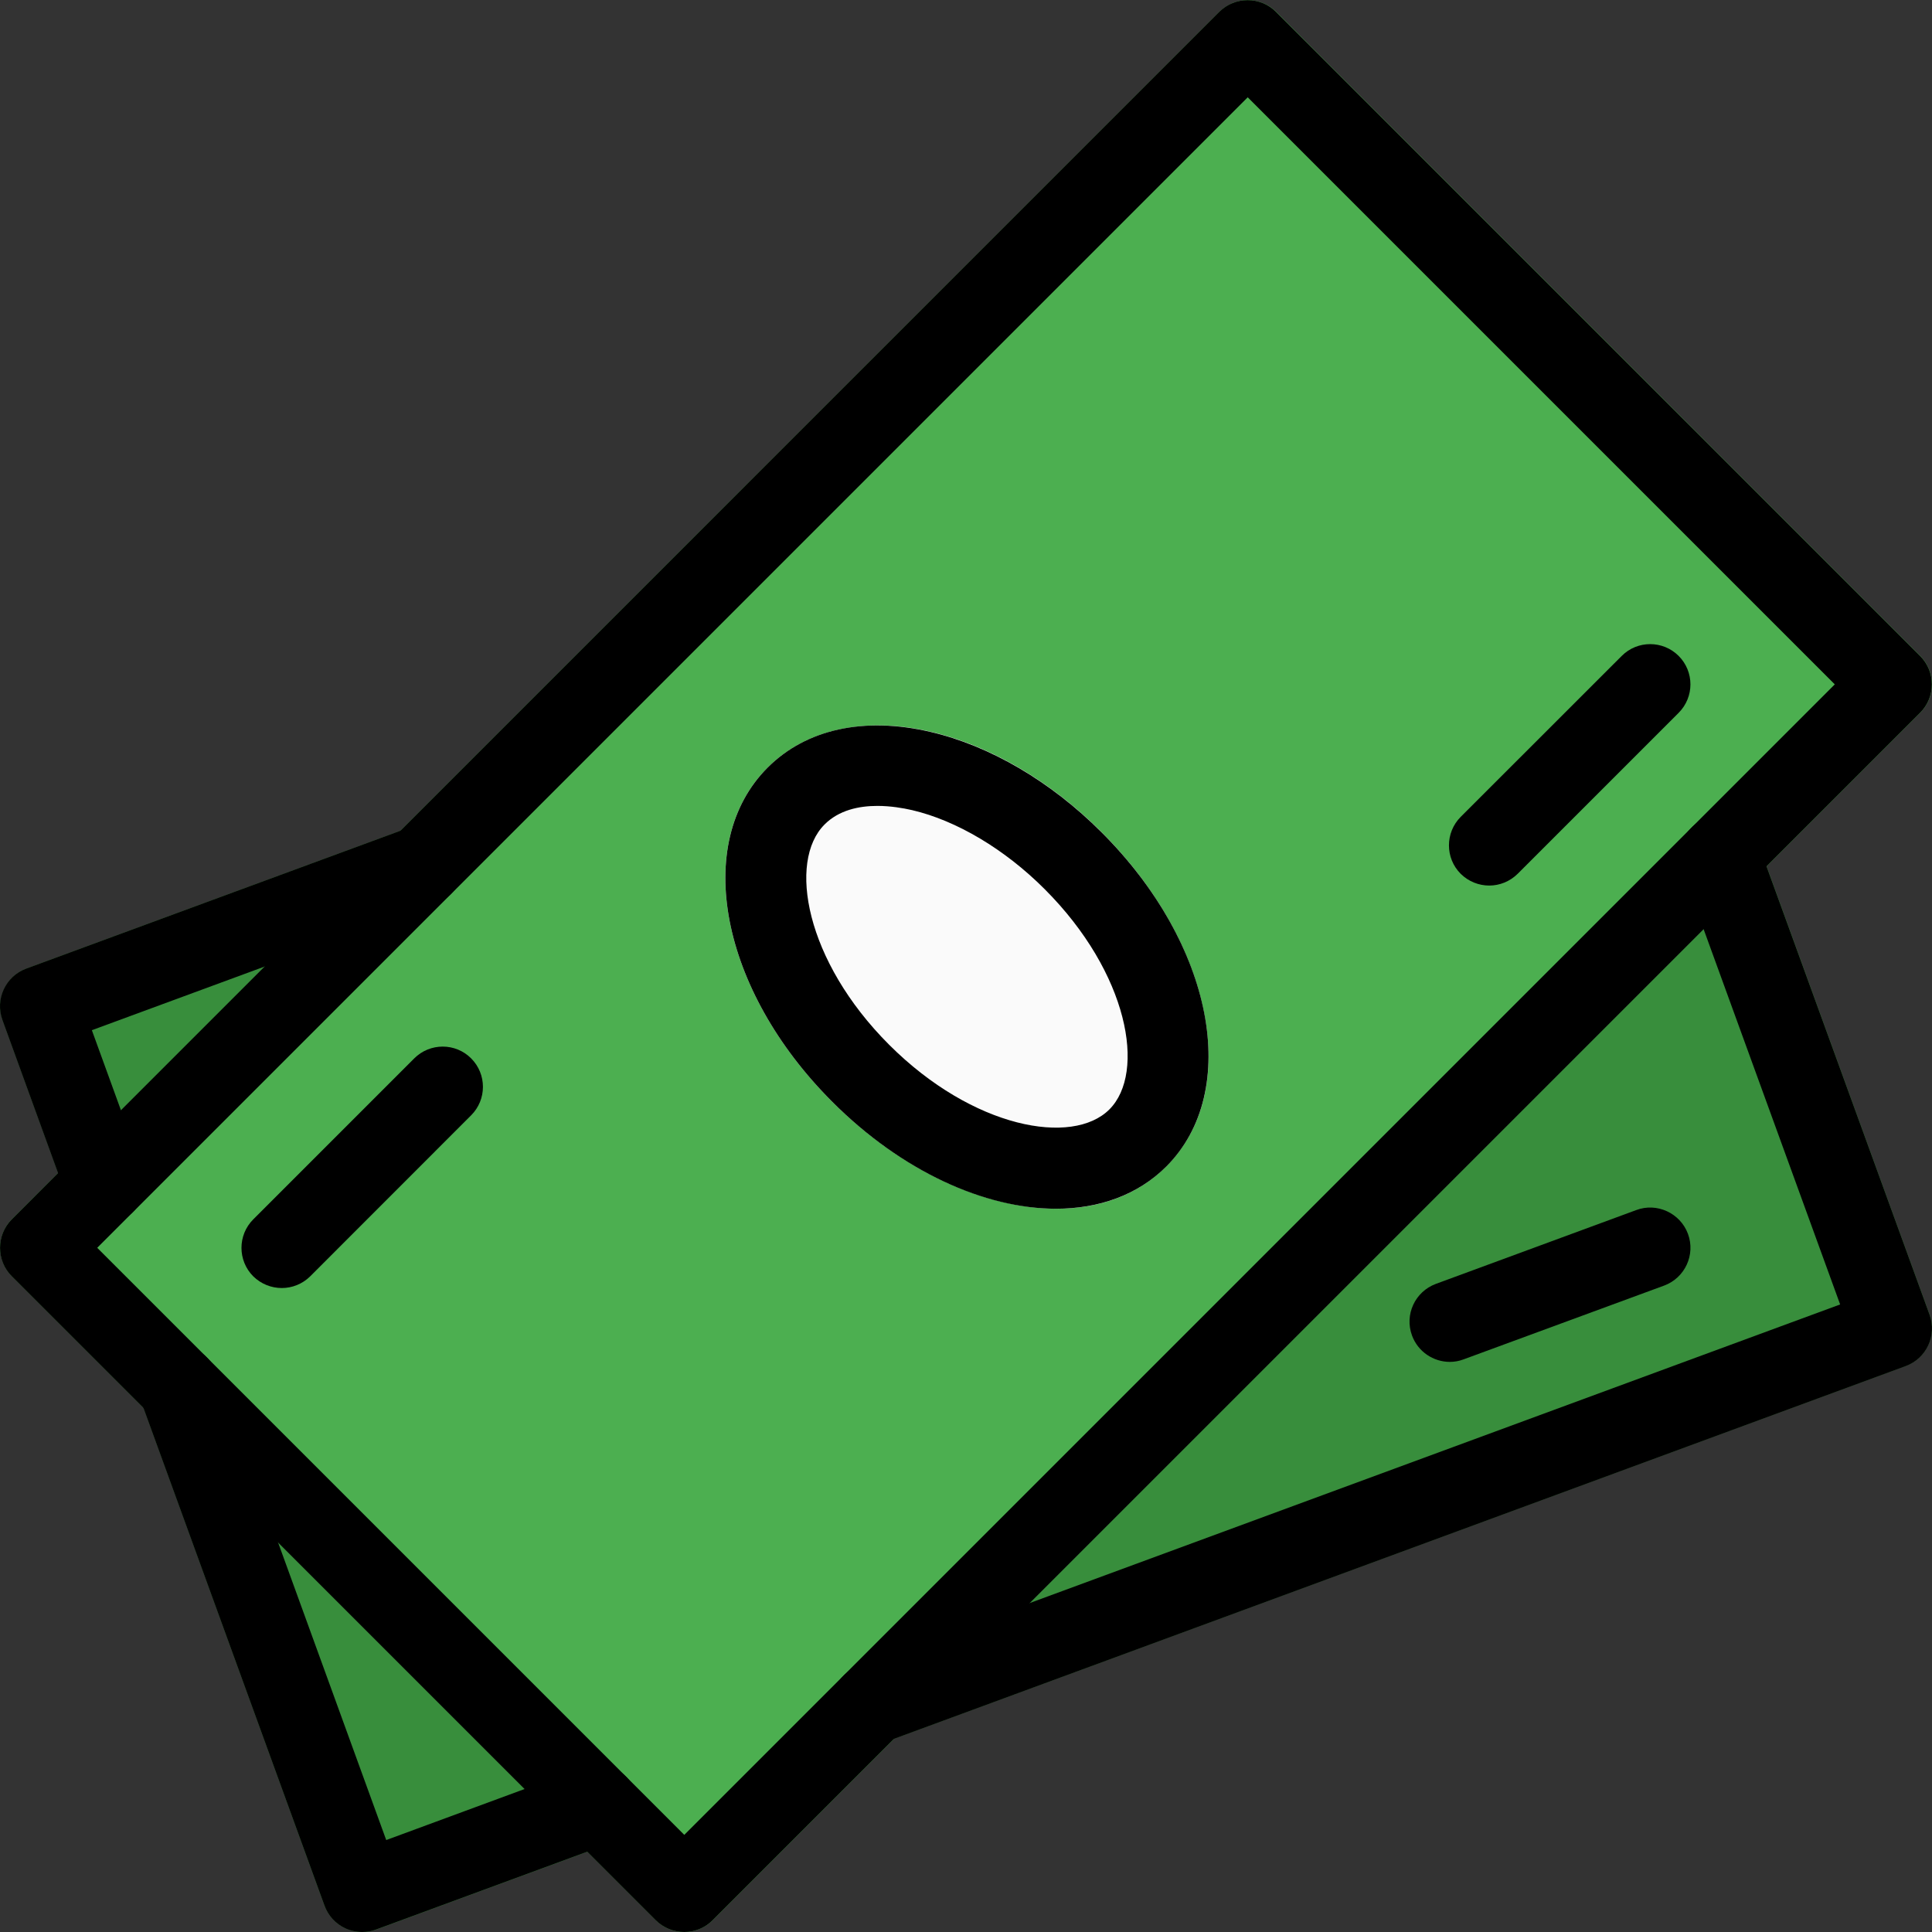 <svg width="22" height="22" viewBox="0 0 22 22" fill="none" xmlns="http://www.w3.org/2000/svg">
<rect x="0" y="0" width="22" height="22" fill="#333333" stroke="none"/>
<g clip-path="url(#clip0_1333_2871)">
<path d="M21.972 14.969L20.017 9.591C19.951 9.409 19.737 9.3 19.583 9.29L4.81 9.397C4.757 9.397 4.705 9.407 4.655 9.425L0.301 11.029C0.065 11.116 -0.057 11.379 0.029 11.616L3.695 21.699C3.737 21.813 3.823 21.907 3.933 21.958C3.993 21.986 4.059 22 4.125 22C4.179 22 4.233 21.991 4.284 21.972L21.7 15.555C21.936 15.469 22.058 15.206 21.972 14.969Z" fill="#388E3C"/>
<path d="M21.865 7.468L14.533 0.135C14.354 -0.043 14.063 -0.043 13.885 0.135L0.135 13.884C-0.043 14.063 -0.043 14.354 0.135 14.533L7.468 21.866C7.557 21.955 7.674 22 7.792 22C7.909 22 8.026 21.955 8.116 21.866L21.865 8.117C22.044 7.938 22.044 7.648 21.865 7.468Z" fill="#4CAF50"/>
<path d="M13.689 11.428C13.532 10.75 13.125 10.057 12.545 9.477C11.272 8.204 9.601 7.881 8.741 8.741C7.88 9.602 8.203 11.273 9.477 12.546C10.056 13.126 10.749 13.533 11.427 13.69C11.637 13.74 11.839 13.764 12.032 13.764C12.533 13.764 12.964 13.6 13.281 13.282C13.72 12.842 13.865 12.184 13.689 11.428Z" fill="#FAFAFA"/>
<path d="M7.792 22C7.674 22 7.557 21.955 7.467 21.866L0.134 14.533C-0.044 14.355 -0.044 14.064 0.134 13.885L13.883 0.136C14.062 -0.043 14.353 -0.043 14.531 0.136L21.864 7.469C22.043 7.648 22.043 7.938 21.864 8.117L8.115 21.866C8.026 21.955 7.909 22 7.792 22ZM1.107 14.209L7.792 20.894L20.893 7.793L14.208 1.108L1.107 14.209Z" fill="black"/>
<path d="M4.125 22C4.059 22 3.993 21.986 3.932 21.958C3.822 21.907 3.736 21.813 3.695 21.699L1.599 15.937C1.512 15.699 1.635 15.436 1.873 15.349C2.112 15.264 2.375 15.386 2.461 15.623L4.398 20.953L6.646 20.124C6.881 20.036 7.146 20.158 7.235 20.395C7.322 20.633 7.2 20.896 6.963 20.984L4.284 21.971C4.233 21.991 4.179 22 4.125 22Z" fill="black"/>
<path d="M1.192 13.934C1.005 13.934 0.829 13.819 0.761 13.633L0.028 11.616C-0.059 11.379 0.063 11.116 0.3 11.029L4.654 9.425C4.89 9.339 5.156 9.459 5.243 9.697C5.331 9.934 5.209 10.197 4.971 10.285L1.046 11.731L1.623 13.319C1.71 13.557 1.587 13.819 1.349 13.907C1.297 13.925 1.243 13.934 1.192 13.934Z" fill="black"/>
<path d="M9.93 19.862C9.744 19.862 9.568 19.747 9.5 19.562C9.412 19.325 9.534 19.062 9.772 18.974L20.954 14.854L19.154 9.906C19.067 9.668 19.19 9.405 19.428 9.318C19.669 9.232 19.93 9.354 20.016 9.592L21.972 14.97C22.059 15.207 21.937 15.469 21.7 15.556L10.089 19.834C10.037 19.853 9.983 19.862 9.93 19.862Z" fill="black"/>
<path d="M16.509 15.508C16.323 15.508 16.147 15.393 16.079 15.208C15.991 14.971 16.113 14.708 16.35 14.62L18.633 13.779C18.867 13.691 19.133 13.813 19.221 14.05C19.309 14.288 19.187 14.551 18.95 14.639L16.667 15.479C16.615 15.499 16.561 15.508 16.509 15.508Z" fill="black"/>
<path d="M12.025 13.764C11.215 13.764 10.269 13.339 9.477 12.546C8.203 11.273 7.881 9.602 8.741 8.741C9.18 8.302 9.839 8.158 10.594 8.334C11.272 8.492 11.965 8.898 12.544 9.478C13.818 10.751 14.141 12.422 13.281 13.283C12.957 13.607 12.516 13.764 12.025 13.764ZM9.991 9.177C9.78 9.177 9.552 9.225 9.389 9.389C8.97 9.808 9.169 10.941 10.125 11.897C11.081 12.852 12.214 13.052 12.633 12.633C13.052 12.213 12.852 11.081 11.896 10.125C11.443 9.671 10.892 9.343 10.386 9.225C10.281 9.201 10.14 9.177 9.991 9.177Z" fill="black"/>
<path d="M16.958 10.084C16.841 10.084 16.723 10.039 16.633 9.95C16.455 9.772 16.455 9.481 16.633 9.302L18.467 7.469C18.645 7.29 18.936 7.29 19.115 7.469C19.294 7.648 19.294 7.938 19.115 8.117L17.282 9.95C17.192 10.039 17.075 10.084 16.958 10.084Z" fill="black"/>
<path d="M3.209 14.667C3.091 14.667 2.974 14.622 2.884 14.534C2.705 14.355 2.705 14.064 2.884 13.885L4.717 12.052C4.896 11.873 5.187 11.873 5.365 12.052C5.544 12.231 5.544 12.521 5.365 12.7L3.532 14.534C3.443 14.622 3.326 14.667 3.209 14.667Z" fill="black"/>
</g>
<defs>
<clipPath id="clip0_1333_2871">
<rect width="22" height="22" fill="white"/>
</clipPath>
</defs>
</svg>
